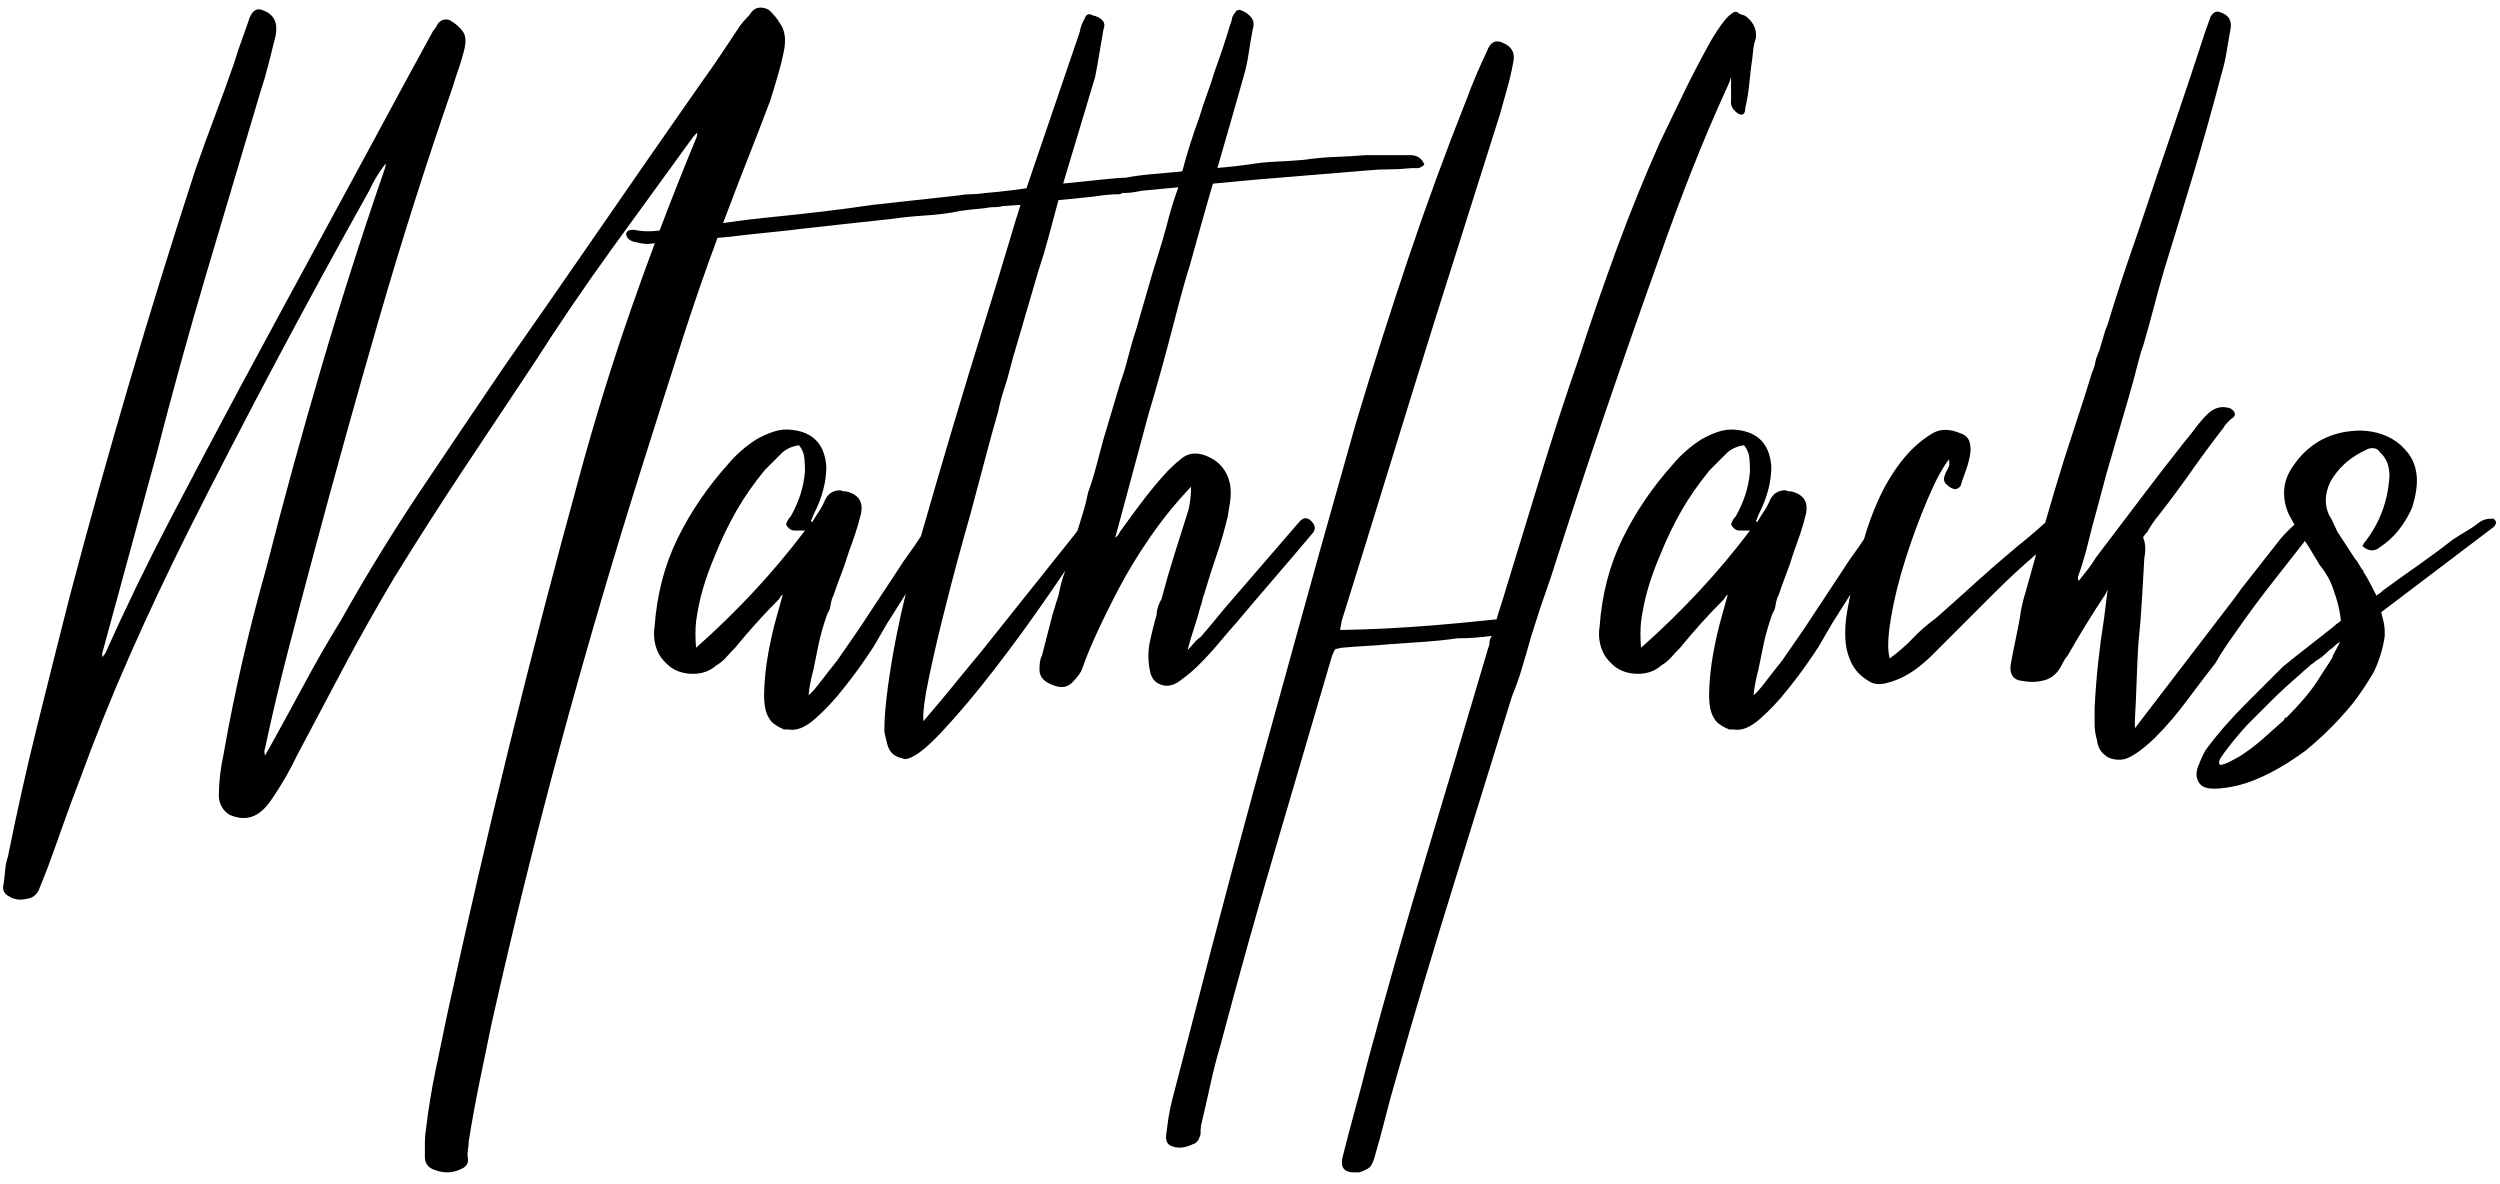 
<svg width="76px" height="36px" viewBox="0 0 76 36" version="1.1" xmlns="http://www.w3.org/2000/svg" xmlns:xlink="http://www.w3.org/1999/xlink">
    <!-- Generator: Sketch 48.2 (47327) - http://www.bohemiancoding.com/sketch -->
    <desc>Created with Sketch.</desc>
    <defs></defs>
    <g id="Page-1" stroke="none" stroke-width="1" fill="none" fill-rule="evenodd">
        <path d="M70.069,16.447 C69.762,16.842 69.455,17.234 69.148,17.622 C68.74,18.138 68.344,18.672 67.96,19.224 C67.84,19.392 67.732,19.548 67.636,19.692 C67.54,19.836 67.444,19.992 67.348,20.16 C67.084,20.496 66.796,20.874 66.484,21.294 C66.172,21.714 65.848,22.092 65.512,22.428 C65.056,22.86 64.714,23.082 64.486,23.094 C64.258,23.106 64.084,23.052 63.964,22.932 C63.844,22.836 63.772,22.692 63.748,22.5 C63.7,22.332 63.676,22.17 63.676,22.014 L63.676,21.528 C63.7,21.048 63.736,20.586 63.784,20.142 C63.832,19.698 63.892,19.248 63.964,18.792 L64.072,17.928 L64,18.072 C63.616,18.648 63.232,19.272 62.848,19.944 C62.8,19.992 62.752,20.064 62.704,20.16 C62.584,20.424 62.416,20.592 62.2,20.664 C61.984,20.736 61.744,20.748 61.48,20.7 C61.216,20.676 61.096,20.52 61.12,20.232 C61.168,19.968 61.216,19.722 61.264,19.494 C61.312,19.266 61.36,19.02 61.408,18.756 C61.432,18.54 61.492,18.276 61.588,17.964 C61.655,17.717 61.759,17.345 61.9,16.847 C61.449,17.234 61.009,17.643 60.58,18.072 L58.672,19.98 C58.624,20.028 58.528,20.112 58.384,20.232 C58.24,20.352 58.078,20.46 57.898,20.556 C57.718,20.652 57.526,20.724 57.322,20.772 C57.118,20.82 56.944,20.796 56.8,20.7 C56.56,20.556 56.386,20.37 56.278,20.142 C56.17,19.914 56.11,19.668 56.098,19.404 C56.086,19.14 56.104,18.87 56.152,18.594 C56.185,18.407 56.217,18.234 56.25,18.074 L56.116,18.288 L55.684,18.972 L55.288,19.656 C54.976,20.136 54.664,20.568 54.352,20.952 C54.088,21.288 53.806,21.588 53.506,21.852 C53.206,22.116 52.936,22.224 52.696,22.176 L52.552,22.176 C52.528,22.152 52.504,22.14 52.48,22.14 C52.288,22.044 52.168,21.948 52.12,21.852 C52,21.684 51.946,21.408 51.958,21.024 C51.97,20.64 52.012,20.25 52.084,19.854 C52.156,19.458 52.24,19.092 52.336,18.756 C52.432,18.42 52.492,18.204 52.516,18.108 L52.516,18.072 C52.468,18.12 52.432,18.168 52.408,18.216 C52.168,18.456 51.94,18.696 51.724,18.936 C51.508,19.176 51.292,19.428 51.076,19.692 C50.98,19.788 50.89,19.884 50.806,19.98 C50.722,20.076 50.62,20.16 50.5,20.232 C50.308,20.4 50.074,20.484 49.798,20.484 C49.522,20.484 49.288,20.412 49.096,20.268 C48.952,20.148 48.844,20.028 48.772,19.908 C48.628,19.644 48.58,19.356 48.628,19.044 C48.7,18.06 48.934,17.166 49.33,16.362 C49.726,15.558 50.236,14.808 50.86,14.112 C51.1,13.824 51.388,13.572 51.724,13.356 C51.892,13.26 52.066,13.182 52.246,13.122 C52.426,13.062 52.612,13.044 52.804,13.068 C53.452,13.14 53.8,13.512 53.848,14.184 C53.848,14.64 53.728,15.108 53.488,15.588 C53.464,15.636 53.446,15.678 53.434,15.714 C53.422,15.75 53.404,15.792 53.38,15.84 L53.416,15.876 C53.488,15.756 53.56,15.642 53.632,15.534 C53.704,15.426 53.764,15.312 53.812,15.192 C53.908,15 54.064,14.904 54.28,14.904 C54.328,14.928 54.388,14.94 54.46,14.94 C54.844,15.036 54.988,15.276 54.892,15.66 C54.844,15.852 54.79,16.038 54.73,16.218 C54.67,16.398 54.604,16.584 54.532,16.776 C54.46,17.016 54.382,17.244 54.298,17.46 C54.214,17.676 54.136,17.892 54.064,18.108 L54.028,18.18 C54.004,18.252 53.986,18.33 53.974,18.414 C53.962,18.498 53.932,18.576 53.884,18.648 C53.764,18.984 53.674,19.296 53.614,19.584 C53.554,19.872 53.5,20.136 53.452,20.376 C53.38,20.64 53.332,20.892 53.308,21.132 C53.38,21.084 53.494,20.958 53.65,20.754 C53.806,20.55 53.98,20.328 54.172,20.088 L54.82,19.152 L56.008,17.352 C56.128,17.16 56.254,16.974 56.386,16.794 C56.483,16.662 56.577,16.526 56.667,16.387 C56.78,15.992 56.92,15.605 57.088,15.228 C57.28,14.796 57.514,14.4 57.79,14.04 C58.066,13.68 58.384,13.392 58.744,13.176 C58.984,13.032 59.272,13.032 59.608,13.176 C59.752,13.224 59.842,13.314 59.878,13.446 C59.914,13.578 59.914,13.728 59.878,13.896 C59.842,14.064 59.794,14.226 59.734,14.382 C59.674,14.538 59.632,14.664 59.608,14.76 C59.512,14.904 59.38,14.904 59.212,14.76 C59.116,14.688 59.08,14.604 59.104,14.508 C59.128,14.412 59.164,14.328 59.212,14.256 C59.26,14.184 59.272,14.088 59.248,13.968 C59.056,14.208 58.84,14.61 58.6,15.174 C58.36,15.738 58.138,16.338 57.934,16.974 C57.73,17.61 57.58,18.216 57.484,18.792 C57.388,19.368 57.376,19.776 57.448,20.016 C57.712,19.824 57.946,19.62 58.15,19.404 C58.354,19.188 58.588,18.984 58.852,18.792 C59.26,18.432 59.662,18.072 60.058,17.712 C60.454,17.352 60.868,16.992 61.3,16.632 C61.42,16.536 61.552,16.428 61.696,16.308 C61.815,16.209 61.974,16.07 62.174,15.89 C62.262,15.586 62.355,15.269 62.452,14.94 C62.644,14.292 62.848,13.644 63.064,12.996 C63.28,12.348 63.46,11.784 63.604,11.304 C63.652,11.208 63.682,11.118 63.694,11.034 C63.706,10.95 63.724,10.884 63.748,10.836 C63.772,10.764 63.796,10.704 63.82,10.656 L64,10.044 L64.072,9.864 C64.216,9.384 64.366,8.91 64.522,8.442 C64.678,7.974 64.84,7.5 65.008,7.02 C65.344,6.012 65.686,4.998 66.034,3.978 C66.382,2.958 66.724,1.932 67.06,0.9 C67.084,0.828 67.108,0.762 67.132,0.702 C67.156,0.642 67.18,0.576 67.204,0.504 C67.276,0.384 67.36,0.336 67.456,0.36 C67.72,0.432 67.84,0.588 67.816,0.828 C67.768,1.092 67.726,1.338 67.69,1.566 C67.654,1.794 67.6,2.028 67.528,2.268 C67.264,3.276 66.988,4.26 66.7,5.22 C66.412,6.18 66.112,7.164 65.8,8.172 C65.68,8.58 65.572,8.97 65.476,9.342 C65.38,9.714 65.272,10.104 65.152,10.512 C65.104,10.632 65.044,10.836 64.972,11.124 C64.9,11.412 64.81,11.742 64.702,12.114 C64.594,12.486 64.48,12.876 64.36,13.284 C64.24,13.692 64.132,14.064 64.036,14.4 L63.748,15.48 C63.652,15.816 63.562,16.158 63.478,16.506 C63.394,16.854 63.292,17.196 63.172,17.532 L63.172,17.64 L63.208,17.64 C63.304,17.52 63.394,17.406 63.478,17.298 C63.562,17.19 63.64,17.076 63.712,16.956 C64.168,16.356 64.618,15.762 65.062,15.174 C65.506,14.586 65.956,14.004 66.412,13.428 C66.532,13.284 66.646,13.14 66.754,12.996 C66.862,12.852 66.976,12.72 67.096,12.6 C67.312,12.384 67.552,12.324 67.816,12.42 C67.984,12.54 67.984,12.648 67.816,12.744 L67.69,12.87 C67.654,12.906 67.624,12.948 67.6,12.996 C67.264,13.428 66.94,13.866 66.628,14.31 C66.316,14.754 65.992,15.192 65.656,15.624 C65.512,15.792 65.38,15.984 65.26,16.2 C65.236,16.2 65.224,16.212 65.224,16.236 C65.176,16.284 65.152,16.32 65.152,16.344 C65.224,16.512 65.236,16.716 65.188,16.956 C65.164,17.364 65.14,17.784 65.116,18.216 C65.092,18.648 65.056,19.092 65.008,19.548 C64.984,19.932 64.966,20.316 64.954,20.7 C64.942,21.084 64.924,21.48 64.9,21.888 L64.9,22.14 L67.96,18.144 L68.14,17.892 L69.328,16.38 C69.459,16.227 69.6,16.085 69.75,15.952 C69.715,15.89 69.683,15.829 69.652,15.768 C69.508,15.528 69.436,15.264 69.436,14.976 C69.436,14.688 69.532,14.412 69.724,14.148 C70.156,13.524 70.744,13.176 71.488,13.104 C71.68,13.08 71.884,13.086 72.1,13.122 C72.316,13.158 72.52,13.23 72.712,13.338 C72.904,13.446 73.072,13.596 73.216,13.788 C73.36,13.98 73.444,14.208 73.468,14.472 C73.492,14.736 73.444,15.06 73.324,15.444 C73.084,15.972 72.76,16.368 72.352,16.632 C72.184,16.776 72.004,16.764 71.812,16.596 C71.836,16.572 71.848,16.554 71.848,16.542 C71.848,16.53 71.86,16.512 71.884,16.488 C72.34,15.912 72.592,15.24 72.64,14.472 C72.64,14.16 72.544,13.92 72.352,13.752 C72.28,13.632 72.16,13.596 71.992,13.644 L71.776,13.752 C71.368,13.968 71.056,14.268 70.84,14.652 C70.672,15.012 70.66,15.348 70.804,15.66 C70.852,15.732 70.894,15.81 70.93,15.894 C70.966,15.978 71.008,16.068 71.056,16.164 C71.152,16.308 71.242,16.446 71.326,16.578 C71.41,16.71 71.5,16.848 71.596,16.992 C71.644,17.04 71.686,17.1 71.722,17.172 C71.758,17.244 71.8,17.304 71.848,17.352 L71.848,17.388 C71.872,17.412 71.92,17.49 71.992,17.622 C72.064,17.754 72.148,17.916 72.244,18.108 C72.268,18.084 72.292,18.066 72.316,18.054 C72.34,18.042 72.364,18.024 72.388,18 L72.424,17.964 C72.784,17.7 73.144,17.442 73.504,17.19 C73.864,16.938 74.212,16.68 74.548,16.416 C74.692,16.32 74.836,16.23 74.98,16.146 C75.124,16.062 75.256,15.972 75.376,15.876 C75.472,15.804 75.592,15.768 75.736,15.768 L75.808,15.768 C75.856,15.816 75.88,15.852 75.88,15.876 C75.88,15.924 75.856,15.972 75.808,16.02 L72.388,18.612 L72.46,18.9 C72.484,18.996 72.496,19.116 72.496,19.26 L72.496,19.332 C72.448,19.692 72.34,20.052 72.172,20.412 C71.98,20.748 71.764,21.072 71.524,21.384 C71.092,21.912 70.612,22.392 70.084,22.824 C69.724,23.088 69.37,23.31 69.022,23.49 C68.674,23.67 68.356,23.796 68.068,23.868 C67.78,23.94 67.528,23.976 67.312,23.976 C67.096,23.976 66.952,23.928 66.88,23.832 C66.76,23.688 66.742,23.508 66.826,23.292 C66.91,23.076 66.988,22.908 67.06,22.788 C67.396,22.332 67.798,21.87 68.266,21.402 L69.4,20.268 C69.664,20.052 69.928,19.842 70.192,19.638 C70.456,19.434 70.708,19.236 70.948,19.044 C70.996,18.996 71.032,18.966 71.056,18.954 C71.08,18.942 71.116,18.912 71.164,18.864 C71.14,18.648 71.098,18.438 71.038,18.234 C70.978,18.03 70.912,17.844 70.84,17.676 C70.744,17.484 70.636,17.316 70.516,17.172 L70.192,16.632 L70.069,16.447 Z M32.384,17.348 C32.232,17.57 32.067,17.811 31.888,18.072 C31.36,18.84 30.814,19.59 30.25,20.322 C29.686,21.054 29.146,21.696 28.63,22.248 C28.114,22.8 27.736,23.076 27.496,23.076 L27.388,23.04 C27.172,22.992 27.034,22.854 26.974,22.626 C26.914,22.398 26.884,22.26 26.884,22.212 C26.884,21.852 26.92,21.408 26.992,20.88 C27.064,20.352 27.154,19.818 27.262,19.278 C27.346,18.859 27.437,18.45 27.535,18.052 L27.388,18.288 L26.956,18.972 L26.56,19.656 C26.248,20.136 25.936,20.568 25.624,20.952 C25.36,21.288 25.078,21.588 24.778,21.852 C24.478,22.116 24.208,22.224 23.968,22.176 L23.824,22.176 C23.8,22.152 23.776,22.14 23.752,22.14 C23.56,22.044 23.44,21.948 23.392,21.852 C23.272,21.684 23.218,21.408 23.23,21.024 C23.242,20.64 23.284,20.25 23.356,19.854 C23.428,19.458 23.512,19.092 23.608,18.756 C23.704,18.42 23.764,18.204 23.788,18.108 L23.788,18.072 C23.74,18.12 23.704,18.168 23.68,18.216 C23.44,18.456 23.212,18.696 22.996,18.936 C22.78,19.176 22.564,19.428 22.348,19.692 C22.252,19.788 22.162,19.884 22.078,19.98 C21.994,20.076 21.892,20.16 21.772,20.232 C21.58,20.4 21.346,20.484 21.07,20.484 C20.794,20.484 20.56,20.412 20.368,20.268 C20.224,20.148 20.116,20.028 20.044,19.908 C19.9,19.644 19.852,19.356 19.9,19.044 C19.972,18.06 20.206,17.166 20.602,16.362 C20.998,15.558 21.508,14.808 22.132,14.112 C22.372,13.824 22.66,13.572 22.996,13.356 C23.164,13.26 23.338,13.182 23.518,13.122 C23.698,13.062 23.884,13.044 24.076,13.068 C24.724,13.14 25.072,13.512 25.12,14.184 C25.12,14.64 25,15.108 24.76,15.588 C24.736,15.636 24.718,15.678 24.706,15.714 C24.694,15.75 24.676,15.792 24.652,15.84 L24.688,15.876 C24.76,15.756 24.832,15.642 24.904,15.534 C24.976,15.426 25.036,15.312 25.084,15.192 C25.18,15 25.336,14.904 25.552,14.904 C25.6,14.928 25.66,14.94 25.732,14.94 C26.116,15.036 26.26,15.276 26.164,15.66 C26.116,15.852 26.062,16.038 26.002,16.218 C25.942,16.398 25.876,16.584 25.804,16.776 C25.732,17.016 25.654,17.244 25.57,17.46 C25.486,17.676 25.408,17.892 25.336,18.108 L25.3,18.18 C25.276,18.252 25.258,18.33 25.246,18.414 C25.234,18.498 25.204,18.576 25.156,18.648 C25.036,18.984 24.946,19.296 24.886,19.584 C24.826,19.872 24.772,20.136 24.724,20.376 C24.652,20.64 24.604,20.892 24.58,21.132 C24.652,21.084 24.766,20.958 24.922,20.754 C25.078,20.55 25.252,20.328 25.444,20.088 L26.092,19.152 L27.28,17.352 C27.4,17.16 27.526,16.974 27.658,16.794 C27.776,16.633 27.89,16.467 27.998,16.296 C28.323,15.161 28.647,14.049 28.972,12.96 C29.308,11.832 29.62,10.806 29.908,9.882 C30.196,8.958 30.436,8.172 30.628,7.524 C30.82,6.876 30.952,6.444 31.024,6.228 L30.484,6.264 C30.412,6.288 30.292,6.3 30.124,6.3 C29.98,6.324 29.836,6.342 29.692,6.354 C29.548,6.366 29.392,6.384 29.224,6.408 C28.828,6.492 28.468,6.528 28.108,6.552 C27.748,6.576 27.4,6.612 27.064,6.66 C26.608,6.708 26.164,6.756 25.732,6.804 L24.436,6.948 C24.052,6.996 23.674,7.038 23.302,7.074 C22.93,7.11 22.552,7.152 22.168,7.2 L21.812,7.231 C21.44,8.233 21.09,9.243 20.764,10.26 C20.356,11.532 19.948,12.816 19.54,14.112 C18.652,16.92 17.824,19.74 17.056,22.572 C16.288,25.404 15.58,28.272 14.932,31.176 C14.812,31.752 14.692,32.334 14.572,32.922 C14.452,33.51 14.344,34.104 14.248,34.704 C14.248,34.776 14.242,34.848 14.23,34.92 C14.218,34.992 14.212,35.064 14.212,35.136 C14.26,35.328 14.2,35.46 14.032,35.532 C13.744,35.676 13.444,35.676 13.132,35.532 C12.988,35.46 12.916,35.34 12.916,35.172 L12.916,34.74 C12.916,34.596 12.928,34.452 12.952,34.308 C13.024,33.708 13.12,33.12 13.24,32.544 L13.6,30.816 C14.8,25.296 16.132,19.872 17.596,14.544 C18.076,12.768 18.616,11.022 19.216,9.306 C19.439,8.667 19.669,8.031 19.906,7.397 L19.684,7.416 C19.588,7.416 19.444,7.392 19.252,7.344 C19.108,7.296 19.036,7.212 19.036,7.092 C19.06,7.02 19.132,6.984 19.252,6.984 C19.492,7.032 19.72,7.044 19.936,7.02 C19.974,7.016 20.013,7.011 20.053,7.007 C20.407,6.07 20.776,5.138 21.16,4.212 C21.184,4.164 21.196,4.104 21.196,4.032 L21.088,4.14 C20.248,5.292 19.42,6.432 18.604,7.56 C17.788,8.688 16.996,9.852 16.228,11.052 C15.508,12.132 14.794,13.206 14.086,14.274 C13.378,15.342 12.676,16.44 11.98,17.568 C11.452,18.456 10.948,19.35 10.468,20.25 C9.988,21.15 9.508,22.056 9.028,22.968 C8.836,23.376 8.596,23.796 8.308,24.228 C8.212,24.372 8.14,24.468 8.092,24.516 C7.78,24.876 7.408,24.96 6.976,24.768 C6.784,24.648 6.676,24.468 6.652,24.228 C6.652,24.012 6.664,23.796 6.688,23.58 C6.712,23.364 6.748,23.148 6.796,22.932 C6.964,21.972 7.156,21.024 7.372,20.088 C7.588,19.152 7.828,18.216 8.092,17.28 C8.62,15.216 9.178,13.182 9.766,11.178 C10.354,9.174 10.996,7.164 11.692,5.148 C11.722,5.052 11.728,5.016 11.728,4.968 C11.5,5.256 11.344,5.532 11.224,5.796 C9.304,9.228 7.468,12.684 5.716,16.164 C5.092,17.412 4.504,18.66 3.952,19.908 C3.4,21.156 2.884,22.44 2.404,23.76 C2.236,24.192 2.074,24.63 1.918,25.074 C1.762,25.518 1.6,25.968 1.432,26.424 L1.216,26.964 C1.144,27.18 1.012,27.3 0.82,27.324 C0.604,27.372 0.424,27.348 0.28,27.252 C0.136,27.18 0.076,27.072 0.1,26.928 C0.124,26.784 0.142,26.634 0.154,26.478 C0.166,26.322 0.196,26.172 0.244,26.028 C0.508,24.708 0.802,23.394 1.126,22.086 C1.45,20.778 1.78,19.464 2.116,18.144 C2.692,15.96 3.298,13.788 3.934,11.628 C4.57,9.468 5.236,7.32 5.932,5.184 C6.124,4.632 6.322,4.086 6.526,3.546 C6.73,3.006 6.928,2.46 7.12,1.908 C7.192,1.668 7.27,1.434 7.354,1.206 C7.438,0.978 7.516,0.756 7.588,0.54 C7.684,0.3 7.828,0.228 8.02,0.324 C8.332,0.444 8.452,0.696 8.38,1.08 L8.164,1.944 C8.092,2.232 8.008,2.52 7.912,2.808 C7.36,4.656 6.814,6.492 6.274,8.316 C5.734,10.14 5.224,11.988 4.744,13.86 L3.124,19.8 C3.094,19.896 3.1,19.932 3.124,19.98 C3.124,19.956 3.148,19.92 3.196,19.872 C3.82,18.48 4.48,17.118 5.176,15.786 C5.872,14.454 6.58,13.116 7.3,11.772 C8.14,10.212 8.974,8.67 9.802,7.146 C10.63,5.622 11.464,4.08 12.304,2.52 L13.168,0.936 C13.216,0.888 13.264,0.816 13.312,0.72 C13.408,0.6 13.528,0.564 13.672,0.612 C13.84,0.708 13.972,0.822 14.068,0.954 C14.164,1.086 14.176,1.284 14.104,1.548 C14.056,1.74 14.002,1.92 13.942,2.088 C13.882,2.256 13.828,2.424 13.78,2.592 C12.964,4.944 12.214,7.302 11.53,9.666 C10.846,12.03 10.18,14.424 9.532,16.848 C9.268,17.832 9.01,18.81 8.758,19.782 C8.506,20.754 8.272,21.744 8.056,22.752 C8.032,22.8 8.032,22.872 8.056,22.968 C8.08,22.92 8.104,22.878 8.128,22.842 C8.152,22.806 8.176,22.764 8.2,22.716 C8.56,22.068 8.914,21.42 9.262,20.772 C9.61,20.124 9.976,19.488 10.36,18.864 C11.128,17.496 11.938,16.176 12.79,14.904 C13.642,13.632 14.5,12.36 15.364,11.088 C16.372,9.648 17.368,8.214 18.352,6.786 C19.336,5.358 20.332,3.924 21.34,2.484 C21.532,2.22 21.724,1.944 21.916,1.656 L22.492,0.792 C22.54,0.72 22.6,0.648 22.672,0.576 C22.744,0.504 22.804,0.432 22.852,0.36 C22.972,0.216 23.14,0.192 23.356,0.288 C23.5,0.408 23.632,0.57 23.752,0.774 C23.872,0.978 23.896,1.248 23.824,1.584 C23.776,1.824 23.716,2.064 23.644,2.304 L23.428,3.024 C23.212,3.6 22.99,4.176 22.762,4.752 C22.534,5.328 22.312,5.904 22.096,6.48 C22.057,6.581 22.019,6.681 21.981,6.782 C22.013,6.777 22.046,6.773 22.078,6.768 C22.57,6.696 23.068,6.636 23.572,6.588 C24.052,6.54 24.544,6.486 25.048,6.426 C25.552,6.366 26.044,6.3 26.524,6.228 C26.956,6.18 27.394,6.132 27.838,6.084 C28.282,6.036 28.72,5.988 29.152,5.94 C29.272,5.916 29.398,5.904 29.53,5.904 C29.662,5.904 29.8,5.892 29.944,5.868 C29.968,5.868 30.1,5.856 30.34,5.832 C30.58,5.808 30.868,5.772 31.204,5.724 L32.824,0.972 C32.848,0.828 32.896,0.696 32.968,0.576 C33.016,0.432 33.1,0.396 33.22,0.468 C33.34,0.492 33.436,0.54 33.508,0.612 C33.58,0.684 33.592,0.78 33.544,0.9 C33.496,1.164 33.454,1.41 33.418,1.638 C33.382,1.866 33.34,2.1 33.292,2.34 L32.32,5.58 C32.776,5.532 33.184,5.49 33.544,5.454 C33.904,5.418 34.132,5.4 34.228,5.4 C34.492,5.352 34.762,5.316 35.038,5.292 C35.314,5.268 35.584,5.244 35.848,5.22 C35.879,5.216 35.91,5.212 35.941,5.208 C36.086,4.66 36.259,4.112 36.46,3.564 C36.532,3.324 36.61,3.09 36.694,2.862 C36.778,2.634 36.856,2.4 36.928,2.16 C37.096,1.704 37.252,1.236 37.396,0.756 C37.42,0.708 37.438,0.648 37.45,0.576 C37.462,0.504 37.492,0.444 37.54,0.396 C37.588,0.3 37.66,0.276 37.756,0.324 C37.876,0.372 37.972,0.444 38.044,0.54 C38.116,0.636 38.128,0.756 38.08,0.9 C38.032,1.164 37.99,1.416 37.954,1.656 C37.918,1.896 37.864,2.136 37.792,2.376 C37.537,3.28 37.276,4.19 37.01,5.105 C37.324,5.081 37.632,5.047 37.936,5.004 C38.224,4.956 38.506,4.926 38.782,4.914 C39.058,4.902 39.34,4.884 39.628,4.86 C39.964,4.812 40.288,4.782 40.6,4.77 C40.912,4.758 41.224,4.74 41.536,4.716 L42.868,4.716 C43.084,4.716 43.228,4.812 43.3,5.004 C43.228,5.076 43.156,5.112 43.084,5.112 L42.904,5.112 C42.664,5.136 42.436,5.148 42.22,5.148 C42.004,5.148 41.776,5.16 41.536,5.184 C40.96,5.232 40.378,5.28 39.79,5.328 C39.202,5.376 38.62,5.424 38.044,5.472 C37.653,5.506 37.262,5.543 36.871,5.583 C36.634,6.405 36.401,7.232 36.172,8.064 C36.124,8.208 36.058,8.43 35.974,8.73 C35.89,9.03 35.794,9.39 35.686,9.81 C35.578,10.23 35.458,10.68 35.326,11.16 C35.194,11.64 35.056,12.12 34.912,12.6 C34.6,13.752 34.264,15 33.904,16.344 C33.952,16.32 34,16.26 34.048,16.164 C34.288,15.828 34.522,15.51 34.75,15.21 C34.978,14.91 35.224,14.616 35.488,14.328 C35.656,14.16 35.788,14.04 35.884,13.968 C36.148,13.728 36.484,13.728 36.892,13.968 C37.156,14.136 37.324,14.388 37.396,14.724 C37.42,14.916 37.42,15.09 37.396,15.246 C37.372,15.402 37.348,15.552 37.324,15.696 C37.228,16.104 37.114,16.5 36.982,16.884 C36.85,17.268 36.724,17.664 36.604,18.072 C36.58,18.12 36.562,18.18 36.55,18.252 C36.538,18.324 36.52,18.384 36.496,18.432 C36.448,18.624 36.388,18.828 36.316,19.044 C36.244,19.26 36.172,19.5 36.1,19.764 C36.172,19.692 36.238,19.62 36.298,19.548 C36.358,19.476 36.424,19.416 36.496,19.368 C36.664,19.176 36.826,18.984 36.982,18.792 C37.138,18.6 37.3,18.408 37.468,18.216 L39.52,15.84 C39.64,15.72 39.76,15.726 39.88,15.858 C40,15.99 40,16.116 39.88,16.236 C39.496,16.692 39.118,17.136 38.746,17.568 C38.374,18 37.996,18.444 37.612,18.9 C37.42,19.116 37.234,19.332 37.054,19.548 C36.874,19.764 36.688,19.968 36.496,20.16 L36.388,20.268 C36.268,20.388 36.094,20.532 35.866,20.7 C35.638,20.868 35.416,20.892 35.2,20.772 C35.08,20.7 35.002,20.586 34.966,20.43 C34.93,20.274 34.912,20.112 34.912,19.944 C34.912,19.776 34.93,19.614 34.966,19.458 C35.002,19.302 35.032,19.176 35.056,19.08 C35.104,18.888 35.14,18.756 35.164,18.684 L35.164,18.612 C35.188,18.468 35.236,18.336 35.308,18.216 C35.428,17.76 35.56,17.304 35.704,16.848 L36.136,15.48 C36.16,15.36 36.178,15.246 36.19,15.138 C36.202,15.03 36.208,14.916 36.208,14.796 C35.752,15.276 35.338,15.786 34.966,16.326 C34.594,16.866 34.276,17.388 34.012,17.892 C33.748,18.396 33.52,18.858 33.328,19.278 C33.136,19.698 32.992,20.052 32.896,20.34 C32.848,20.46 32.746,20.598 32.59,20.754 C32.434,20.91 32.224,20.928 31.96,20.808 C31.72,20.712 31.6,20.562 31.6,20.358 C31.6,20.154 31.624,20.016 31.672,19.944 L31.996,18.684 C32.044,18.54 32.08,18.42 32.104,18.324 C32.152,18.204 32.188,18.078 32.212,17.946 C32.236,17.814 32.272,17.676 32.32,17.532 C32.341,17.472 32.363,17.411 32.384,17.348 Z M32.753,16.139 C32.801,15.982 32.848,15.829 32.896,15.678 C32.968,15.45 33.028,15.216 33.076,14.976 C33.172,14.712 33.256,14.442 33.328,14.166 C33.4,13.89 33.472,13.62 33.544,13.356 L34.048,11.664 C34.144,11.4 34.228,11.124 34.3,10.836 C34.372,10.548 34.456,10.26 34.552,9.972 L35.02,8.352 C35.092,8.112 35.164,7.878 35.236,7.65 C35.308,7.422 35.38,7.176 35.452,6.912 C35.5,6.72 35.554,6.522 35.614,6.318 C35.674,6.114 35.74,5.916 35.812,5.724 C35.814,5.714 35.817,5.704 35.819,5.694 C35.457,5.73 35.094,5.764 34.732,5.796 C34.612,5.82 34.51,5.838 34.426,5.85 C34.342,5.862 34.24,5.868 34.12,5.868 L34.048,5.904 C33.928,5.904 33.802,5.91 33.67,5.922 C33.538,5.934 33.4,5.952 33.256,5.976 L32.176,6.084 L31.888,7.164 C31.792,7.524 31.684,7.884 31.564,8.244 C31.444,8.652 31.33,9.042 31.222,9.414 C31.114,9.786 31,10.176 30.88,10.584 C30.832,10.728 30.772,10.944 30.7,11.232 C30.652,11.424 30.592,11.628 30.52,11.844 C30.448,12.06 30.388,12.288 30.34,12.528 C30.22,12.936 30.094,13.392 29.962,13.896 C29.83,14.4 29.68,14.964 29.512,15.588 C29.224,16.596 28.972,17.532 28.756,18.396 C28.564,19.14 28.396,19.854 28.252,20.538 C28.108,21.222 28.048,21.684 28.072,21.924 C28.216,21.756 28.384,21.558 28.576,21.33 C28.768,21.102 28.96,20.868 29.152,20.628 C29.368,20.364 29.596,20.088 29.836,19.8 L32.68,16.236 L32.753,16.139 Z M21.16,19.692 C22.408,18.588 23.512,17.4 24.472,16.128 L24.148,16.128 C24.052,16.128 23.968,16.068 23.896,15.948 C23.92,15.852 23.968,15.768 24.04,15.696 C24.16,15.48 24.256,15.264 24.328,15.048 C24.4,14.832 24.448,14.592 24.472,14.328 C24.472,14.208 24.466,14.076 24.454,13.932 C24.442,13.788 24.388,13.656 24.292,13.536 C24.1,13.56 23.932,13.632 23.788,13.752 L23.248,14.292 C22.912,14.7 22.624,15.114 22.384,15.534 C22.144,15.954 21.928,16.404 21.736,16.884 C21.592,17.22 21.472,17.55 21.376,17.874 C21.28,18.198 21.208,18.54 21.16,18.9 C21.136,19.14 21.136,19.404 21.16,19.692 Z M53.128,0.54 C53.32,0.708 53.404,0.912 53.38,1.152 C53.332,1.296 53.302,1.44 53.29,1.584 C53.278,1.728 53.26,1.872 53.236,2.016 L53.164,2.664 C53.14,2.88 53.104,3.084 53.056,3.276 C53.056,3.468 52.984,3.528 52.84,3.456 C52.672,3.336 52.6,3.204 52.624,3.06 L52.624,2.34 C52.6,2.436 52.564,2.532 52.516,2.628 C52.132,3.468 51.772,4.314 51.436,5.166 C51.1,6.018 50.776,6.888 50.464,7.776 C49.888,9.384 49.324,10.998 48.772,12.618 C48.22,14.238 47.68,15.876 47.152,17.532 L46.828,18.468 L46.54,19.368 C46.444,19.728 46.354,20.016 46.27,20.304 C46.186,20.592 46.084,20.88 45.964,21.168 C45.364,23.112 44.764,25.05 44.164,26.982 C43.564,28.914 42.988,30.852 42.436,32.796 C42.316,33.204 42.208,33.6 42.112,33.984 C42.016,34.368 41.908,34.764 41.788,35.172 C41.74,35.34 41.686,35.448 41.626,35.496 C41.566,35.544 41.464,35.592 41.32,35.64 L41.104,35.64 C40.84,35.616 40.744,35.46 40.816,35.172 C40.936,34.692 41.062,34.212 41.194,33.732 C41.326,33.252 41.452,32.772 41.572,32.292 C42.148,30.156 42.748,28.05 43.372,25.974 C43.996,23.898 44.62,21.804 45.244,19.692 C45.268,19.644 45.28,19.59 45.28,19.53 C45.28,19.47 45.304,19.404 45.352,19.332 C45.16,19.356 44.986,19.374 44.83,19.386 C44.674,19.398 44.5,19.404 44.308,19.404 C43.972,19.452 43.63,19.488 43.282,19.512 C42.934,19.536 42.592,19.56 42.256,19.584 C41.992,19.608 41.746,19.626 41.518,19.638 C41.29,19.65 41.044,19.668 40.78,19.692 C40.66,19.716 40.594,19.734 40.582,19.746 C40.57,19.758 40.54,19.824 40.492,19.944 C39.916,21.912 39.34,23.874 38.764,25.83 C38.188,27.786 37.636,29.76 37.108,31.752 C36.988,32.16 36.886,32.556 36.802,32.94 C36.718,33.324 36.628,33.72 36.532,34.128 C36.508,34.2 36.496,34.32 36.496,34.488 C36.448,34.656 36.376,34.752 36.28,34.776 C36.04,34.896 35.824,34.92 35.632,34.848 C35.488,34.8 35.428,34.68 35.452,34.488 C35.476,34.296 35.5,34.122 35.524,33.966 C35.548,33.81 35.584,33.636 35.632,33.444 C36.04,31.86 36.448,30.288 36.856,28.728 C37.264,27.168 37.684,25.596 38.116,24.012 L40.096,16.848 C40.288,16.176 40.474,15.516 40.654,14.868 C40.834,14.22 41.02,13.56 41.212,12.888 C41.716,11.208 42.244,9.546 42.796,7.902 C43.348,6.258 43.948,4.62 44.596,2.988 C44.764,2.532 44.968,2.052 45.208,1.548 C45.304,1.284 45.46,1.2 45.676,1.296 C45.964,1.416 46.072,1.62 46,1.908 C45.952,2.172 45.892,2.43 45.82,2.682 C45.748,2.934 45.676,3.192 45.604,3.456 C45.268,4.512 44.938,5.556 44.614,6.588 C44.29,7.62 43.96,8.664 43.624,9.72 C43.144,11.256 42.67,12.786 42.202,14.31 C41.734,15.834 41.26,17.364 40.78,18.9 C40.78,18.948 40.774,18.99 40.762,19.026 C40.75,19.062 40.744,19.104 40.744,19.152 C40.792,19.152 41.026,19.146 41.446,19.134 C41.866,19.122 42.34,19.098 42.868,19.062 C43.396,19.026 43.912,18.984 44.416,18.936 C44.92,18.888 45.28,18.852 45.496,18.828 C45.544,18.66 45.592,18.504 45.64,18.36 C45.688,18.216 45.736,18.06 45.784,17.892 L46.864,14.364 C47.224,13.188 47.608,12.012 48.016,10.836 C48.376,9.732 48.754,8.64 49.15,7.56 C49.546,6.48 49.984,5.4 50.464,4.32 C50.704,3.816 50.944,3.318 51.184,2.826 C51.424,2.334 51.676,1.848 51.94,1.368 C52.06,1.152 52.18,0.96 52.3,0.792 C52.444,0.576 52.588,0.432 52.732,0.36 L52.804,0.36 C52.852,0.408 52.906,0.438 52.966,0.45 C53.026,0.462 53.08,0.492 53.128,0.54 Z M49.888,19.692 C51.136,18.588 52.24,17.4 53.2,16.128 L52.876,16.128 C52.78,16.128 52.696,16.068 52.624,15.948 C52.648,15.852 52.696,15.768 52.768,15.696 C52.888,15.48 52.984,15.264 53.056,15.048 C53.128,14.832 53.176,14.592 53.2,14.328 C53.2,14.208 53.194,14.076 53.182,13.932 C53.17,13.788 53.116,13.656 53.02,13.536 C52.828,13.56 52.66,13.632 52.516,13.752 L51.976,14.292 C51.64,14.7 51.352,15.114 51.112,15.534 C50.872,15.954 50.656,16.404 50.464,16.884 C50.32,17.22 50.2,17.55 50.104,17.874 C50.008,18.198 49.936,18.54 49.888,18.9 C49.864,19.14 49.864,19.404 49.888,19.692 Z M70.912,19.944 C70.936,19.896 70.978,19.818 71.038,19.71 C71.098,19.602 71.128,19.536 71.128,19.512 C71.056,19.56 70.984,19.62 70.912,19.692 C70.84,19.74 70.768,19.8 70.696,19.872 C70.624,19.944 70.528,20.016 70.408,20.088 C70.36,20.136 70.312,20.172 70.264,20.196 C70.216,20.244 70.162,20.292 70.102,20.34 C70.042,20.388 69.988,20.436 69.94,20.484 C69.604,20.772 69.298,21.054 69.022,21.33 L68.32,22.032 C68.08,22.296 67.888,22.524 67.744,22.716 C67.648,22.836 67.57,22.944 67.51,23.04 C67.45,23.136 67.444,23.208 67.492,23.256 C67.516,23.256 67.564,23.244 67.636,23.22 C67.708,23.196 67.852,23.124 68.068,23.004 C68.332,22.836 68.572,22.656 68.788,22.464 L69.436,21.888 C69.436,21.864 69.448,21.84 69.472,21.816 L69.508,21.816 C69.916,21.408 70.222,21.048 70.426,20.736 C70.63,20.424 70.792,20.172 70.912,19.98 L70.912,19.944 Z" id="MathHacks" fill="#000000"></path>
    </g>
</svg>
